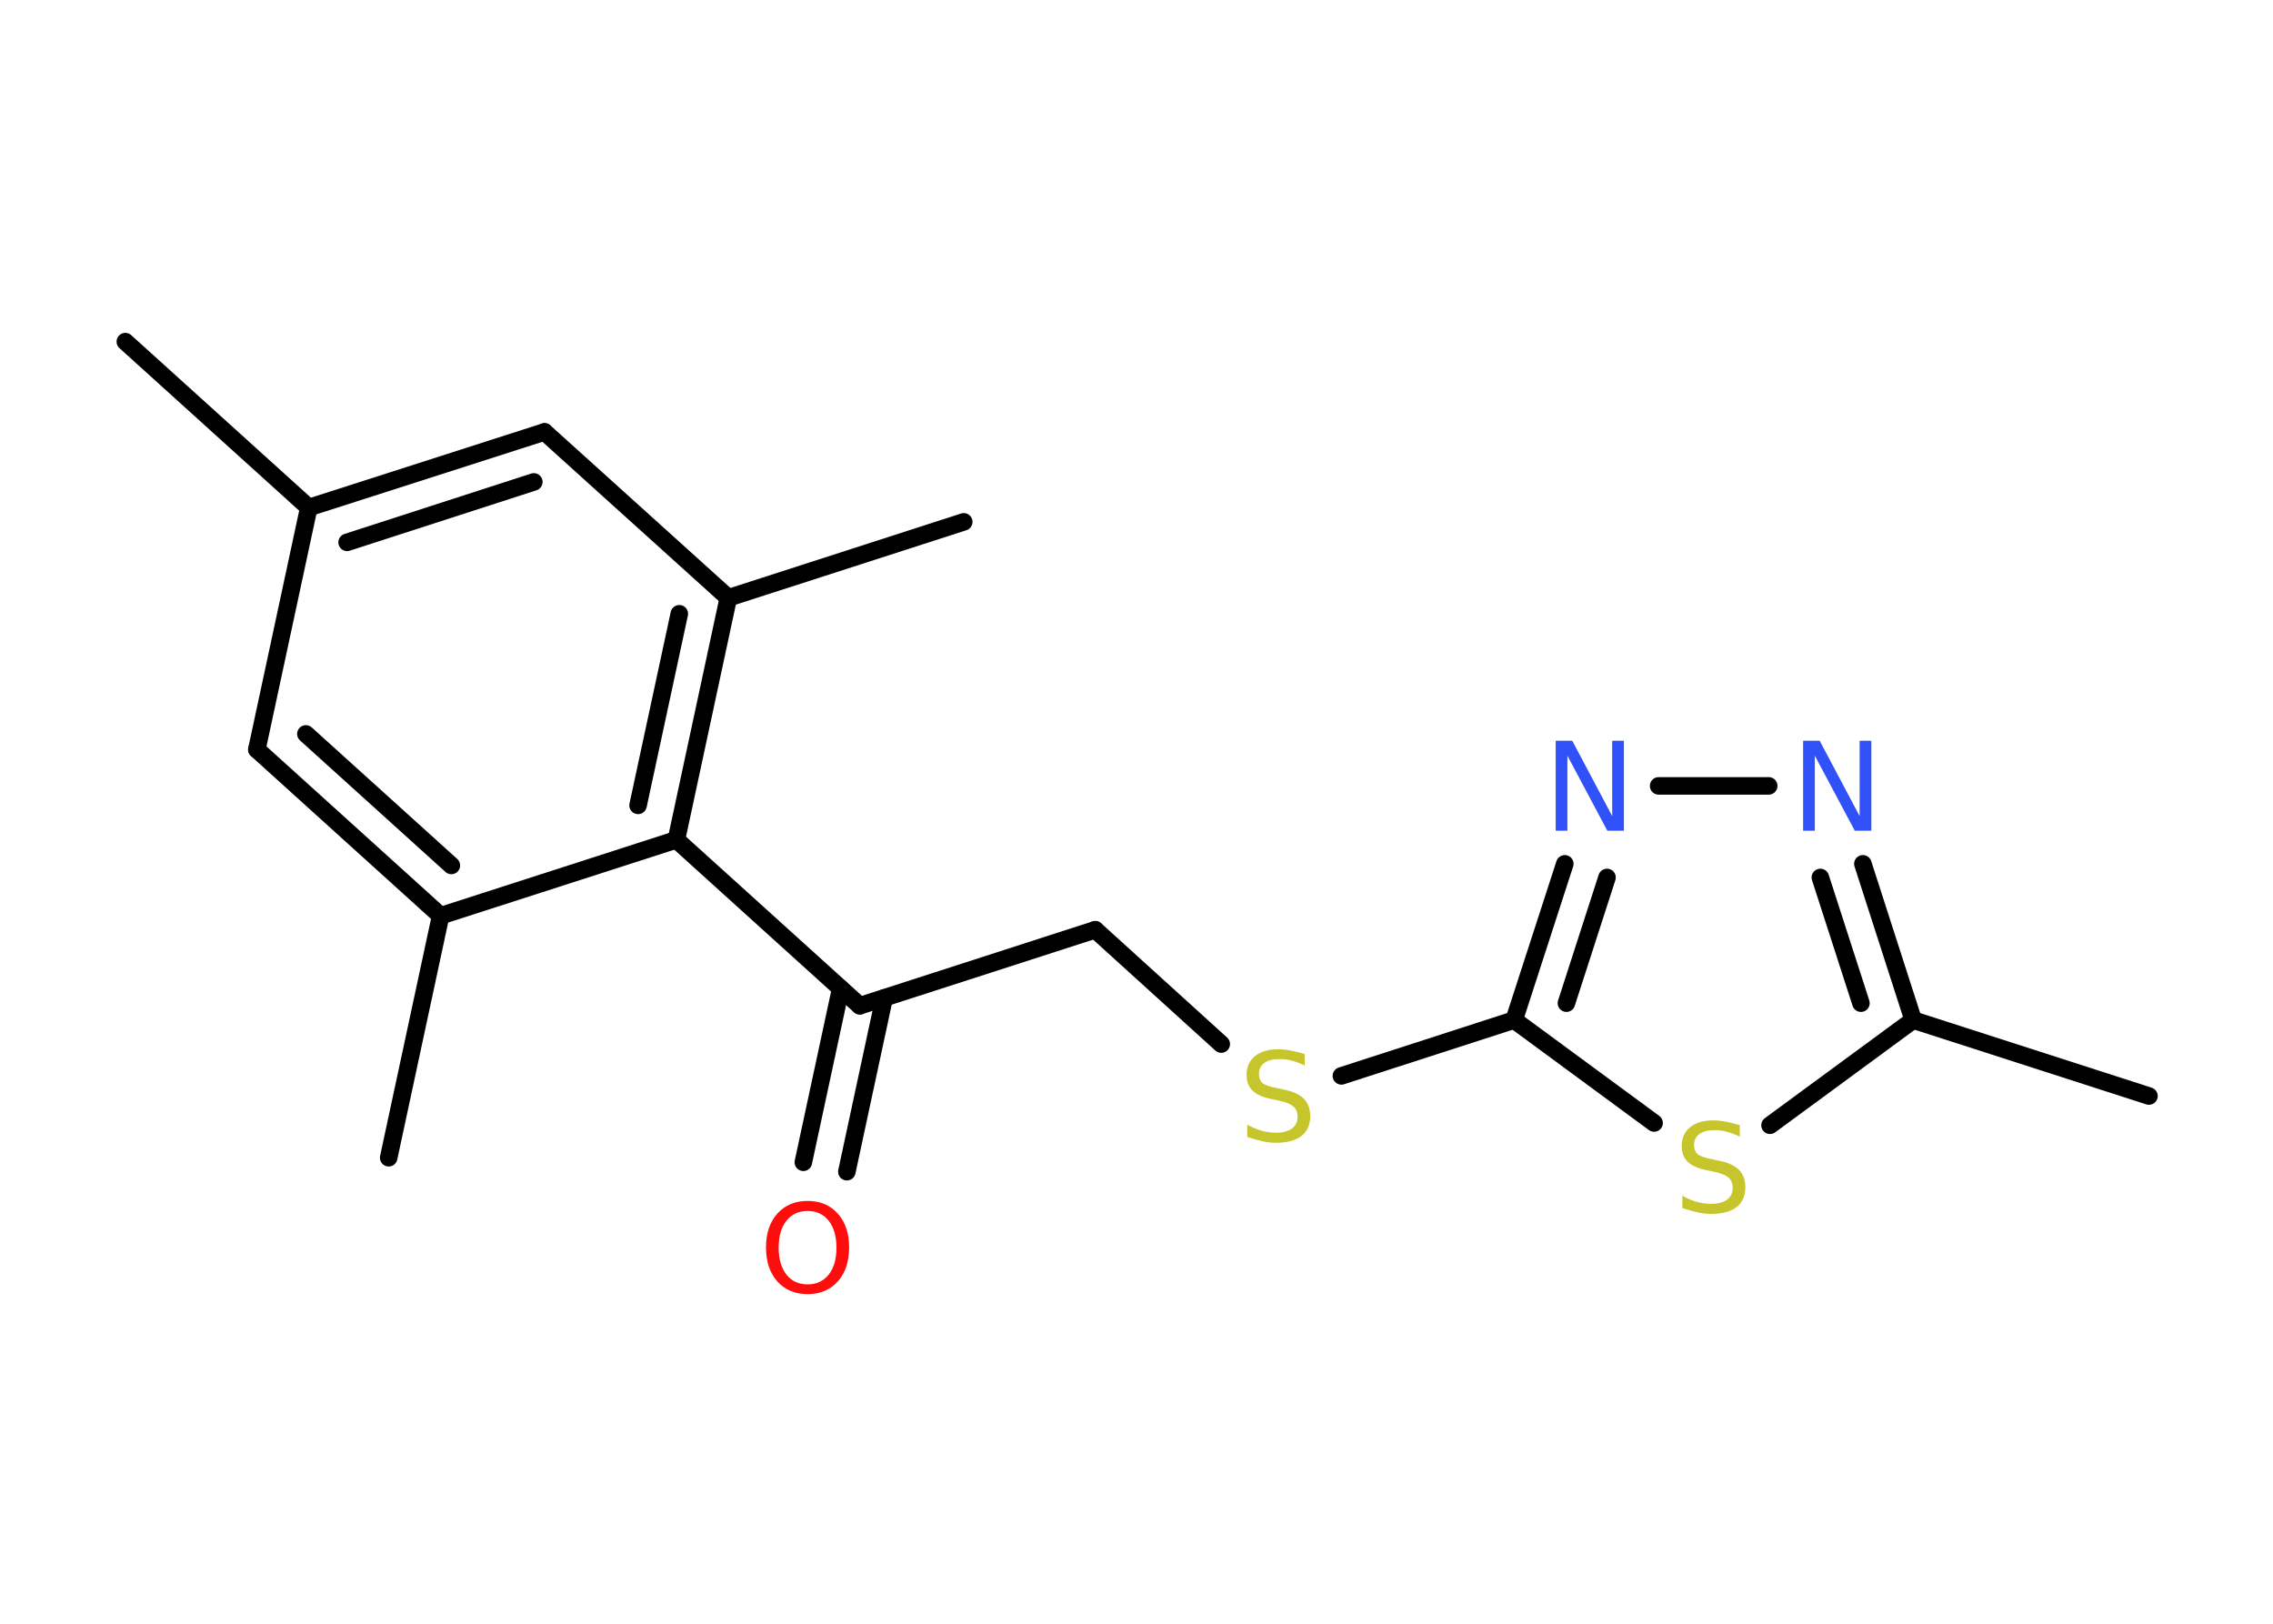 <?xml version='1.0' encoding='UTF-8'?>
<!DOCTYPE svg PUBLIC "-//W3C//DTD SVG 1.1//EN" "http://www.w3.org/Graphics/SVG/1.1/DTD/svg11.dtd">
<svg version='1.2' xmlns='http://www.w3.org/2000/svg' xmlns:xlink='http://www.w3.org/1999/xlink' width='70.0mm' height='50.0mm' viewBox='0 0 70.0 50.0'>
  <desc>Generated by the Chemistry Development Kit (http://github.com/cdk)</desc>
  <g stroke-linecap='round' stroke-linejoin='round' stroke='#000000' stroke-width='.54' fill='#3050F8'>
    <rect x='.0' y='.0' width='70.0' height='50.0' fill='#FFFFFF' stroke='none'/>
    <g id='mol1' class='mol'>
      <line id='mol1bnd1' class='bond' x1='3.86' y1='10.52' x2='9.51' y2='15.63'/>
      <g id='mol1bnd2' class='bond'>
        <line x1='16.77' y1='13.3' x2='9.51' y2='15.63'/>
        <line x1='16.44' y1='14.84' x2='10.69' y2='16.7'/>
      </g>
      <line id='mol1bnd3' class='bond' x1='16.77' y1='13.3' x2='22.43' y2='18.41'/>
      <line id='mol1bnd4' class='bond' x1='22.43' y1='18.41' x2='29.68' y2='16.07'/>
      <g id='mol1bnd5' class='bond'>
        <line x1='20.83' y1='25.86' x2='22.43' y2='18.41'/>
        <line x1='19.65' y1='24.8' x2='20.92' y2='18.9'/>
      </g>
      <line id='mol1bnd6' class='bond' x1='20.83' y1='25.86' x2='26.48' y2='30.97'/>
      <g id='mol1bnd7' class='bond'>
        <line x1='27.23' y1='30.73' x2='26.08' y2='36.08'/>
        <line x1='25.89' y1='30.44' x2='24.74' y2='35.79'/>
      </g>
      <line id='mol1bnd8' class='bond' x1='26.48' y1='30.97' x2='33.73' y2='28.63'/>
      <line id='mol1bnd9' class='bond' x1='33.73' y1='28.63' x2='37.61' y2='32.15'/>
      <line id='mol1bnd10' class='bond' x1='41.31' y1='33.13' x2='46.63' y2='31.41'/>
      <g id='mol1bnd11' class='bond'>
        <line x1='48.19' y1='26.6' x2='46.63' y2='31.41'/>
        <line x1='49.49' y1='27.02' x2='48.24' y2='30.89'/>
      </g>
      <line id='mol1bnd12' class='bond' x1='51.08' y1='24.2' x2='54.47' y2='24.2'/>
      <g id='mol1bnd13' class='bond'>
        <line x1='58.92' y1='31.41' x2='57.37' y2='26.6'/>
        <line x1='57.31' y1='30.89' x2='56.06' y2='27.02'/>
      </g>
      <line id='mol1bnd14' class='bond' x1='58.92' y1='31.41' x2='66.18' y2='33.75'/>
      <line id='mol1bnd15' class='bond' x1='58.92' y1='31.41' x2='54.51' y2='34.65'/>
      <line id='mol1bnd16' class='bond' x1='46.63' y1='31.41' x2='50.94' y2='34.58'/>
      <line id='mol1bnd17' class='bond' x1='20.83' y1='25.86' x2='13.57' y2='28.2'/>
      <line id='mol1bnd18' class='bond' x1='13.57' y1='28.2' x2='11.97' y2='35.65'/>
      <g id='mol1bnd19' class='bond'>
        <line x1='7.91' y1='23.08' x2='13.57' y2='28.2'/>
        <line x1='9.42' y1='22.6' x2='13.9' y2='26.65'/>
      </g>
      <line id='mol1bnd20' class='bond' x1='9.51' y1='15.63' x2='7.91' y2='23.08'/>
      <path id='mol1atm8' class='atom' d='M24.87 37.29q-.41 .0 -.65 .3q-.24 .3 -.24 .83q.0 .52 .24 .83q.24 .3 .65 .3q.41 .0 .65 -.3q.24 -.3 .24 -.83q.0 -.52 -.24 -.83q-.24 -.3 -.65 -.3zM24.87 36.98q.58 .0 .93 .39q.35 .39 .35 1.04q.0 .66 -.35 1.05q-.35 .39 -.93 .39q-.58 .0 -.93 -.39q-.35 -.39 -.35 -1.05q.0 -.65 .35 -1.04q.35 -.39 .93 -.39z' stroke='none' fill='#FF0D0D'/>
      <path id='mol1atm10' class='atom' d='M40.18 32.45v.36q-.21 -.1 -.4 -.15q-.19 -.05 -.37 -.05q-.31 .0 -.47 .12q-.17 .12 -.17 .34q.0 .18 .11 .28q.11 .09 .42 .15l.23 .05q.42 .08 .62 .28q.2 .2 .2 .54q.0 .4 -.27 .61q-.27 .21 -.79 .21q-.2 .0 -.42 -.05q-.22 -.05 -.46 -.13v-.38q.23 .13 .45 .19q.22 .06 .43 .06q.32 .0 .5 -.13q.17 -.13 .17 -.36q.0 -.21 -.13 -.32q-.13 -.11 -.41 -.17l-.23 -.05q-.42 -.08 -.61 -.26q-.19 -.18 -.19 -.49q.0 -.37 .26 -.58q.26 -.21 .71 -.21q.19 .0 .39 .04q.2 .04 .41 .1z' stroke='none' fill='#C6C62C'/>
      <path id='mol1atm12' class='atom' d='M47.92 22.81h.5l1.23 2.32v-2.32h.36v2.77h-.51l-1.23 -2.31v2.31h-.36v-2.77z' stroke='none'/>
      <path id='mol1atm13' class='atom' d='M55.54 22.81h.5l1.23 2.32v-2.32h.36v2.77h-.51l-1.23 -2.31v2.31h-.36v-2.77z' stroke='none'/>
      <path id='mol1atm16' class='atom' d='M53.58 34.64v.36q-.21 -.1 -.4 -.15q-.19 -.05 -.37 -.05q-.31 .0 -.47 .12q-.17 .12 -.17 .34q.0 .18 .11 .28q.11 .09 .42 .15l.23 .05q.42 .08 .62 .28q.2 .2 .2 .54q.0 .4 -.27 .61q-.27 .21 -.79 .21q-.2 .0 -.42 -.05q-.22 -.05 -.46 -.13v-.38q.23 .13 .45 .19q.22 .06 .43 .06q.32 .0 .5 -.13q.17 -.13 .17 -.36q.0 -.21 -.13 -.32q-.13 -.11 -.41 -.17l-.23 -.05q-.42 -.08 -.61 -.26q-.19 -.18 -.19 -.49q.0 -.37 .26 -.58q.26 -.21 .71 -.21q.19 .0 .39 .04q.2 .04 .41 .1z' stroke='none' fill='#C6C62C'/>
    </g>
  </g>
</svg>
